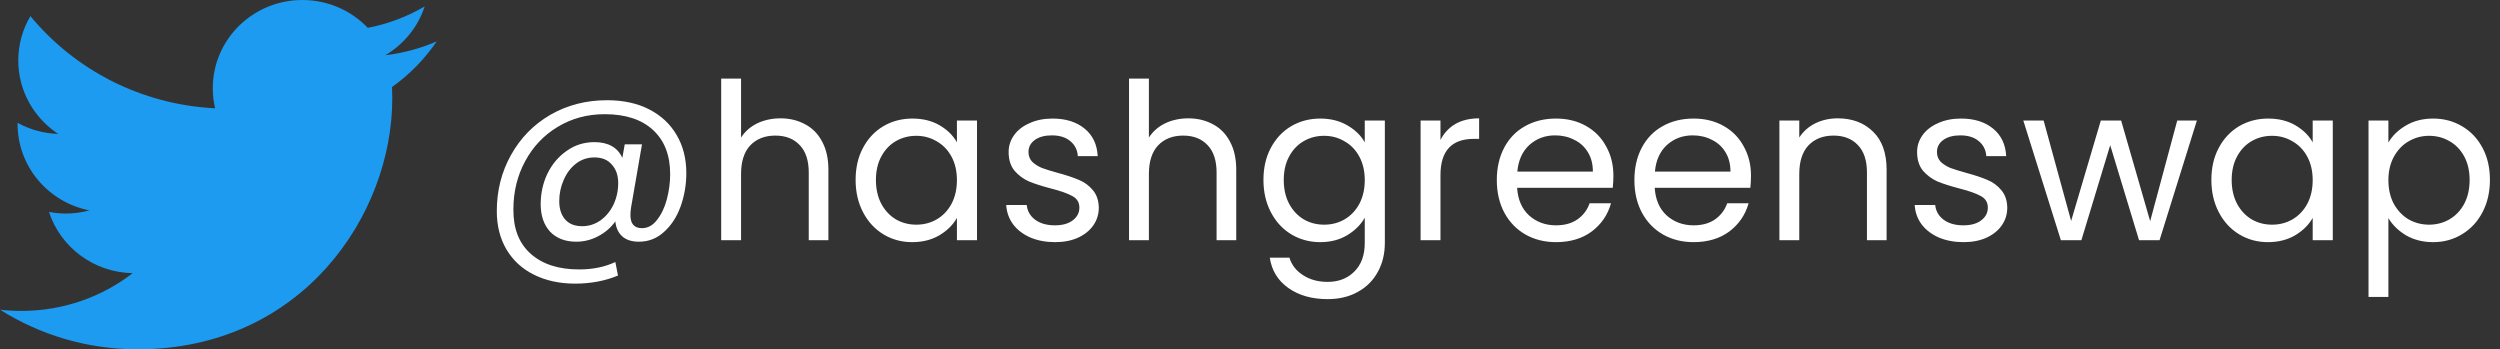 <svg width="229" height="32" viewBox="0 0 229 32" fill="none" xmlns="http://www.w3.org/2000/svg">
<rect x="0" y="0" width="229" height="32" fill="#333333" stroke="none"/>
<g clip-path="url(#clip0_260_1955)">
<path d="M12.58 32C27.675 32 35.933 19.69 35.933 9.014C35.933 8.665 35.924 8.316 35.91 7.971C37.512 6.829 38.904 5.409 40.005 3.788C38.535 4.433 36.952 4.863 35.291 5.06C36.984 4.062 38.285 2.476 38.899 0.591C37.311 1.518 35.555 2.19 33.69 2.552C32.193 0.981 30.059 0 27.698 0C23.167 0 19.491 3.618 19.491 8.078C19.491 8.714 19.563 9.328 19.704 9.919C12.88 9.583 6.834 6.368 2.785 1.478C2.079 2.669 1.674 4.057 1.674 5.539C1.674 8.343 3.126 10.814 5.328 12.265C3.981 12.225 2.716 11.862 1.611 11.253C1.611 11.289 1.611 11.32 1.611 11.356C1.611 15.27 4.441 18.535 8.194 19.273C7.502 19.457 6.779 19.56 6.028 19.56C5.501 19.56 4.987 19.506 4.486 19.412C5.532 22.623 8.563 24.956 12.152 25.023C9.341 27.191 5.805 28.48 1.961 28.48C1.297 28.48 0.646 28.444 0.005 28.368C3.635 30.661 7.948 31.995 12.584 31.995" fill="#1D9BF0"/>
</g>
<path d="M55.607 9.18C57.087 9.18 58.374 9.46 59.467 10.02C60.56 10.58 61.401 11.367 61.987 12.38C62.574 13.38 62.867 14.54 62.867 15.86C62.867 16.913 62.694 17.927 62.347 18.9C62.001 19.86 61.494 20.64 60.827 21.24C60.174 21.84 59.407 22.14 58.527 22.14C57.861 22.14 57.347 21.973 56.987 21.64C56.627 21.307 56.42 20.853 56.367 20.28C55.954 20.853 55.427 21.307 54.787 21.64C54.16 21.973 53.494 22.14 52.787 22.14C51.774 22.14 50.974 21.833 50.387 21.22C49.814 20.593 49.527 19.753 49.527 18.7C49.527 17.7 49.734 16.767 50.147 15.9C50.574 15.033 51.16 14.34 51.907 13.82C52.654 13.287 53.501 13.02 54.447 13.02C55.714 13.02 56.567 13.5 57.007 14.46L57.227 13.22H58.807L57.807 19C57.767 19.253 57.747 19.487 57.747 19.7C57.747 20.5 58.1 20.9 58.807 20.9C59.34 20.9 59.8 20.647 60.187 20.14C60.587 19.633 60.887 19 61.087 18.24C61.287 17.467 61.387 16.707 61.387 15.96C61.387 14.213 60.861 12.86 59.807 11.9C58.767 10.94 57.294 10.46 55.387 10.46C53.8 10.46 52.367 10.847 51.087 11.62C49.821 12.38 48.827 13.427 48.107 14.76C47.387 16.093 47.027 17.567 47.027 19.18C47.014 20.94 47.541 22.293 48.607 23.24C49.674 24.2 51.154 24.68 53.047 24.68C54.3 24.68 55.407 24.453 56.367 24L56.607 25.24C55.42 25.733 54.114 25.98 52.687 25.98C51.261 25.98 50.001 25.707 48.907 25.16C47.827 24.627 46.987 23.853 46.387 22.84C45.8 21.84 45.507 20.673 45.507 19.34C45.507 17.46 45.941 15.747 46.807 14.2C47.674 12.64 48.874 11.413 50.407 10.52C51.954 9.627 53.687 9.18 55.607 9.18ZM53.327 20.72C53.927 20.72 54.48 20.547 54.987 20.2C55.494 19.84 55.894 19.36 56.187 18.76C56.48 18.147 56.627 17.48 56.627 16.76C56.627 16.067 56.434 15.507 56.047 15.08C55.674 14.64 55.141 14.42 54.447 14.42C53.807 14.42 53.24 14.613 52.747 15C52.267 15.373 51.894 15.873 51.627 16.5C51.361 17.113 51.227 17.753 51.227 18.42C51.227 19.127 51.407 19.687 51.767 20.1C52.127 20.513 52.647 20.72 53.327 20.72ZM71.501 10.84C72.328 10.84 73.074 11.02 73.741 11.38C74.408 11.727 74.928 12.253 75.301 12.96C75.688 13.667 75.881 14.527 75.881 15.54V22H74.081V15.8C74.081 14.707 73.808 13.873 73.261 13.3C72.714 12.713 71.968 12.42 71.021 12.42C70.061 12.42 69.294 12.72 68.721 13.32C68.161 13.92 67.881 14.793 67.881 15.94V22H66.061V7.2H67.881V12.6C68.241 12.04 68.734 11.607 69.361 11.3C70.001 10.993 70.714 10.84 71.501 10.84ZM78.374 16.48C78.374 15.36 78.601 14.38 79.054 13.54C79.507 12.687 80.127 12.027 80.914 11.56C81.714 11.093 82.601 10.86 83.574 10.86C84.534 10.86 85.367 11.067 86.074 11.48C86.781 11.893 87.307 12.413 87.654 13.04V11.04H89.494V22H87.654V19.96C87.294 20.6 86.754 21.133 86.034 21.56C85.327 21.973 84.501 22.18 83.554 22.18C82.581 22.18 81.701 21.94 80.914 21.46C80.127 20.98 79.507 20.307 79.054 19.44C78.601 18.573 78.374 17.587 78.374 16.48ZM87.654 16.5C87.654 15.673 87.487 14.953 87.154 14.34C86.821 13.727 86.367 13.26 85.794 12.94C85.234 12.607 84.614 12.44 83.934 12.44C83.254 12.44 82.634 12.6 82.074 12.92C81.514 13.24 81.067 13.707 80.734 14.32C80.401 14.933 80.234 15.653 80.234 16.48C80.234 17.32 80.401 18.053 80.734 18.68C81.067 19.293 81.514 19.767 82.074 20.1C82.634 20.42 83.254 20.58 83.934 20.58C84.614 20.58 85.234 20.42 85.794 20.1C86.367 19.767 86.821 19.293 87.154 18.68C87.487 18.053 87.654 17.327 87.654 16.5ZM96.65 22.18C95.81 22.18 95.056 22.04 94.39 21.76C93.723 21.467 93.196 21.067 92.81 20.56C92.423 20.04 92.21 19.447 92.17 18.78H94.05C94.103 19.327 94.356 19.773 94.81 20.12C95.276 20.467 95.883 20.64 96.63 20.64C97.323 20.64 97.87 20.487 98.27 20.18C98.67 19.873 98.87 19.487 98.87 19.02C98.87 18.54 98.656 18.187 98.23 17.96C97.803 17.72 97.143 17.487 96.25 17.26C95.436 17.047 94.77 16.833 94.25 16.62C93.743 16.393 93.303 16.067 92.93 15.64C92.57 15.2 92.39 14.627 92.39 13.92C92.39 13.36 92.556 12.847 92.89 12.38C93.223 11.913 93.696 11.547 94.31 11.28C94.923 11 95.623 10.86 96.41 10.86C97.623 10.86 98.603 11.167 99.35 11.78C100.096 12.393 100.496 13.233 100.55 14.3H98.73C98.69 13.727 98.456 13.267 98.03 12.92C97.616 12.573 97.056 12.4 96.35 12.4C95.696 12.4 95.176 12.54 94.79 12.82C94.403 13.1 94.21 13.467 94.21 13.92C94.21 14.28 94.323 14.58 94.55 14.82C94.79 15.047 95.083 15.233 95.43 15.38C95.79 15.513 96.283 15.667 96.91 15.84C97.696 16.053 98.336 16.267 98.83 16.48C99.323 16.68 99.743 16.987 100.09 17.4C100.45 17.813 100.636 18.353 100.65 19.02C100.65 19.62 100.483 20.16 100.15 20.64C99.816 21.12 99.343 21.5 98.73 21.78C98.13 22.047 97.436 22.18 96.65 22.18ZM108.859 10.84C109.686 10.84 110.432 11.02 111.099 11.38C111.766 11.727 112.286 12.253 112.659 12.96C113.046 13.667 113.239 14.527 113.239 15.54V22H111.439V15.8C111.439 14.707 111.166 13.873 110.619 13.3C110.072 12.713 109.326 12.42 108.379 12.42C107.419 12.42 106.652 12.72 106.079 13.32C105.519 13.92 105.239 14.793 105.239 15.94V22H103.419V7.2H105.239V12.6C105.599 12.04 106.092 11.607 106.719 11.3C107.359 10.993 108.072 10.84 108.859 10.84ZM120.932 10.86C121.879 10.86 122.705 11.067 123.412 11.48C124.132 11.893 124.665 12.413 125.012 13.04V11.04H126.852V22.24C126.852 23.24 126.639 24.127 126.212 24.9C125.785 25.687 125.172 26.3 124.372 26.74C123.585 27.18 122.665 27.4 121.612 27.4C120.172 27.4 118.972 27.06 118.012 26.38C117.052 25.7 116.485 24.773 116.312 23.6H118.112C118.312 24.267 118.725 24.8 119.352 25.2C119.979 25.613 120.732 25.82 121.612 25.82C122.612 25.82 123.425 25.507 124.052 24.88C124.692 24.253 125.012 23.373 125.012 22.24V19.94C124.652 20.58 124.119 21.113 123.412 21.54C122.705 21.967 121.879 22.18 120.932 22.18C119.959 22.18 119.072 21.94 118.272 21.46C117.485 20.98 116.865 20.307 116.412 19.44C115.959 18.573 115.732 17.587 115.732 16.48C115.732 15.36 115.959 14.38 116.412 13.54C116.865 12.687 117.485 12.027 118.272 11.56C119.072 11.093 119.959 10.86 120.932 10.86ZM125.012 16.5C125.012 15.673 124.845 14.953 124.512 14.34C124.179 13.727 123.725 13.26 123.152 12.94C122.592 12.607 121.972 12.44 121.292 12.44C120.612 12.44 119.992 12.6 119.432 12.92C118.872 13.24 118.425 13.707 118.092 14.32C117.759 14.933 117.592 15.653 117.592 16.48C117.592 17.32 117.759 18.053 118.092 18.68C118.425 19.293 118.872 19.767 119.432 20.1C119.992 20.42 120.612 20.58 121.292 20.58C121.972 20.58 122.592 20.42 123.152 20.1C123.725 19.767 124.179 19.293 124.512 18.68C124.845 18.053 125.012 17.327 125.012 16.5ZM131.947 12.82C132.267 12.193 132.721 11.707 133.307 11.36C133.907 11.013 134.634 10.84 135.487 10.84V12.72H135.007C132.967 12.72 131.947 13.827 131.947 16.04V22H130.127V11.04H131.947V12.82ZM147.788 16.1C147.788 16.447 147.768 16.813 147.728 17.2H138.968C139.035 18.28 139.402 19.127 140.068 19.74C140.748 20.34 141.568 20.64 142.528 20.64C143.315 20.64 143.968 20.46 144.488 20.1C145.022 19.727 145.395 19.233 145.608 18.62H147.568C147.275 19.673 146.688 20.533 145.808 21.2C144.928 21.853 143.835 22.18 142.528 22.18C141.488 22.18 140.555 21.947 139.728 21.48C138.915 21.013 138.275 20.353 137.808 19.5C137.342 18.633 137.108 17.633 137.108 16.5C137.108 15.367 137.335 14.373 137.788 13.52C138.242 12.667 138.875 12.013 139.688 11.56C140.515 11.093 141.462 10.86 142.528 10.86C143.568 10.86 144.488 11.087 145.288 11.54C146.088 11.993 146.702 12.62 147.128 13.42C147.568 14.207 147.788 15.1 147.788 16.1ZM145.908 15.72C145.908 15.027 145.755 14.433 145.448 13.94C145.142 13.433 144.722 13.053 144.188 12.8C143.668 12.533 143.088 12.4 142.448 12.4C141.528 12.4 140.742 12.693 140.088 13.28C139.448 13.867 139.082 14.68 138.988 15.72H145.908ZM160.391 16.1C160.391 16.447 160.371 16.813 160.331 17.2H151.571C151.637 18.28 152.004 19.127 152.671 19.74C153.351 20.34 154.171 20.64 155.131 20.64C155.917 20.64 156.571 20.46 157.091 20.1C157.624 19.727 157.997 19.233 158.211 18.62H160.171C159.877 19.673 159.291 20.533 158.411 21.2C157.531 21.853 156.437 22.18 155.131 22.18C154.091 22.18 153.157 21.947 152.331 21.48C151.517 21.013 150.877 20.353 150.411 19.5C149.944 18.633 149.711 17.633 149.711 16.5C149.711 15.367 149.937 14.373 150.391 13.52C150.844 12.667 151.477 12.013 152.291 11.56C153.117 11.093 154.064 10.86 155.131 10.86C156.171 10.86 157.091 11.087 157.891 11.54C158.691 11.993 159.304 12.62 159.731 13.42C160.171 14.207 160.391 15.1 160.391 16.1ZM158.511 15.72C158.511 15.027 158.357 14.433 158.051 13.94C157.744 13.433 157.324 13.053 156.791 12.8C156.271 12.533 155.691 12.4 155.051 12.4C154.131 12.4 153.344 12.693 152.691 13.28C152.051 13.867 151.684 14.68 151.591 15.72H158.511ZM168.333 10.84C169.666 10.84 170.746 11.247 171.573 12.06C172.4 12.86 172.813 14.02 172.813 15.54V22H171.013V15.8C171.013 14.707 170.74 13.873 170.193 13.3C169.646 12.713 168.9 12.42 167.953 12.42C166.993 12.42 166.226 12.72 165.653 13.32C165.093 13.92 164.813 14.793 164.813 15.94V22H162.993V11.04H164.813V12.6C165.173 12.04 165.66 11.607 166.273 11.3C166.9 10.993 167.586 10.84 168.333 10.84ZM179.866 22.18C179.026 22.18 178.273 22.04 177.606 21.76C176.939 21.467 176.413 21.067 176.026 20.56C175.639 20.04 175.426 19.447 175.386 18.78H177.266C177.319 19.327 177.573 19.773 178.026 20.12C178.493 20.467 179.099 20.64 179.846 20.64C180.539 20.64 181.086 20.487 181.486 20.18C181.886 19.873 182.086 19.487 182.086 19.02C182.086 18.54 181.873 18.187 181.446 17.96C181.019 17.72 180.359 17.487 179.466 17.26C178.653 17.047 177.986 16.833 177.466 16.62C176.959 16.393 176.519 16.067 176.146 15.64C175.786 15.2 175.606 14.627 175.606 13.92C175.606 13.36 175.773 12.847 176.106 12.38C176.439 11.913 176.913 11.547 177.526 11.28C178.139 11 178.839 10.86 179.626 10.86C180.839 10.86 181.819 11.167 182.566 11.78C183.313 12.393 183.713 13.233 183.766 14.3H181.946C181.906 13.727 181.673 13.267 181.246 12.92C180.833 12.573 180.273 12.4 179.566 12.4C178.913 12.4 178.393 12.54 178.006 12.82C177.619 13.1 177.426 13.467 177.426 13.92C177.426 14.28 177.539 14.58 177.766 14.82C178.006 15.047 178.299 15.233 178.646 15.38C179.006 15.513 179.499 15.667 180.126 15.84C180.913 16.053 181.553 16.267 182.046 16.48C182.539 16.68 182.959 16.987 183.306 17.4C183.666 17.813 183.853 18.353 183.866 19.02C183.866 19.62 183.699 20.16 183.366 20.64C183.033 21.12 182.559 21.5 181.946 21.78C181.346 22.047 180.653 22.18 179.866 22.18ZM201.235 11.04L197.815 22H195.935L193.295 13.3L190.655 22H188.775L185.335 11.04H187.195L189.715 20.24L192.435 11.04H194.295L196.955 20.26L199.435 11.04H201.235ZM202.562 16.48C202.562 15.36 202.788 14.38 203.242 13.54C203.695 12.687 204.315 12.027 205.102 11.56C205.902 11.093 206.788 10.86 207.762 10.86C208.722 10.86 209.555 11.067 210.262 11.48C210.968 11.893 211.495 12.413 211.842 13.04V11.04H213.682V22H211.842V19.96C211.482 20.6 210.942 21.133 210.222 21.56C209.515 21.973 208.688 22.18 207.742 22.18C206.768 22.18 205.888 21.94 205.102 21.46C204.315 20.98 203.695 20.307 203.242 19.44C202.788 18.573 202.562 17.587 202.562 16.48ZM211.842 16.5C211.842 15.673 211.675 14.953 211.342 14.34C211.008 13.727 210.555 13.26 209.982 12.94C209.422 12.607 208.802 12.44 208.122 12.44C207.442 12.44 206.822 12.6 206.262 12.92C205.702 13.24 205.255 13.707 204.922 14.32C204.588 14.933 204.422 15.653 204.422 16.48C204.422 17.32 204.588 18.053 204.922 18.68C205.255 19.293 205.702 19.767 206.262 20.1C206.822 20.42 207.442 20.58 208.122 20.58C208.802 20.58 209.422 20.42 209.982 20.1C210.555 19.767 211.008 19.293 211.342 18.68C211.675 18.053 211.842 17.327 211.842 16.5ZM218.777 13.06C219.137 12.433 219.671 11.913 220.377 11.5C221.097 11.073 221.931 10.86 222.877 10.86C223.851 10.86 224.731 11.093 225.517 11.56C226.317 12.027 226.944 12.687 227.397 13.54C227.851 14.38 228.077 15.36 228.077 16.48C228.077 17.587 227.851 18.573 227.397 19.44C226.944 20.307 226.317 20.98 225.517 21.46C224.731 21.94 223.851 22.18 222.877 22.18C221.944 22.18 221.117 21.973 220.397 21.56C219.691 21.133 219.151 20.607 218.777 19.98V27.2H216.957V11.04H218.777V13.06ZM226.217 16.48C226.217 15.653 226.051 14.933 225.717 14.32C225.384 13.707 224.931 13.24 224.357 12.92C223.797 12.6 223.177 12.44 222.497 12.44C221.831 12.44 221.211 12.607 220.637 12.94C220.077 13.26 219.624 13.733 219.277 14.36C218.944 14.973 218.777 15.687 218.777 16.5C218.777 17.327 218.944 18.053 219.277 18.68C219.624 19.293 220.077 19.767 220.637 20.1C221.211 20.42 221.831 20.58 222.497 20.58C223.177 20.58 223.797 20.42 224.357 20.1C224.931 19.767 225.384 19.293 225.717 18.68C226.051 18.053 226.217 17.32 226.217 16.48Z" fill="white"/>
<defs>
<clipPath id="clip0_260_1955">
<rect width="40" height="32" fill="white"/>
</clipPath>
</defs>
</svg>
